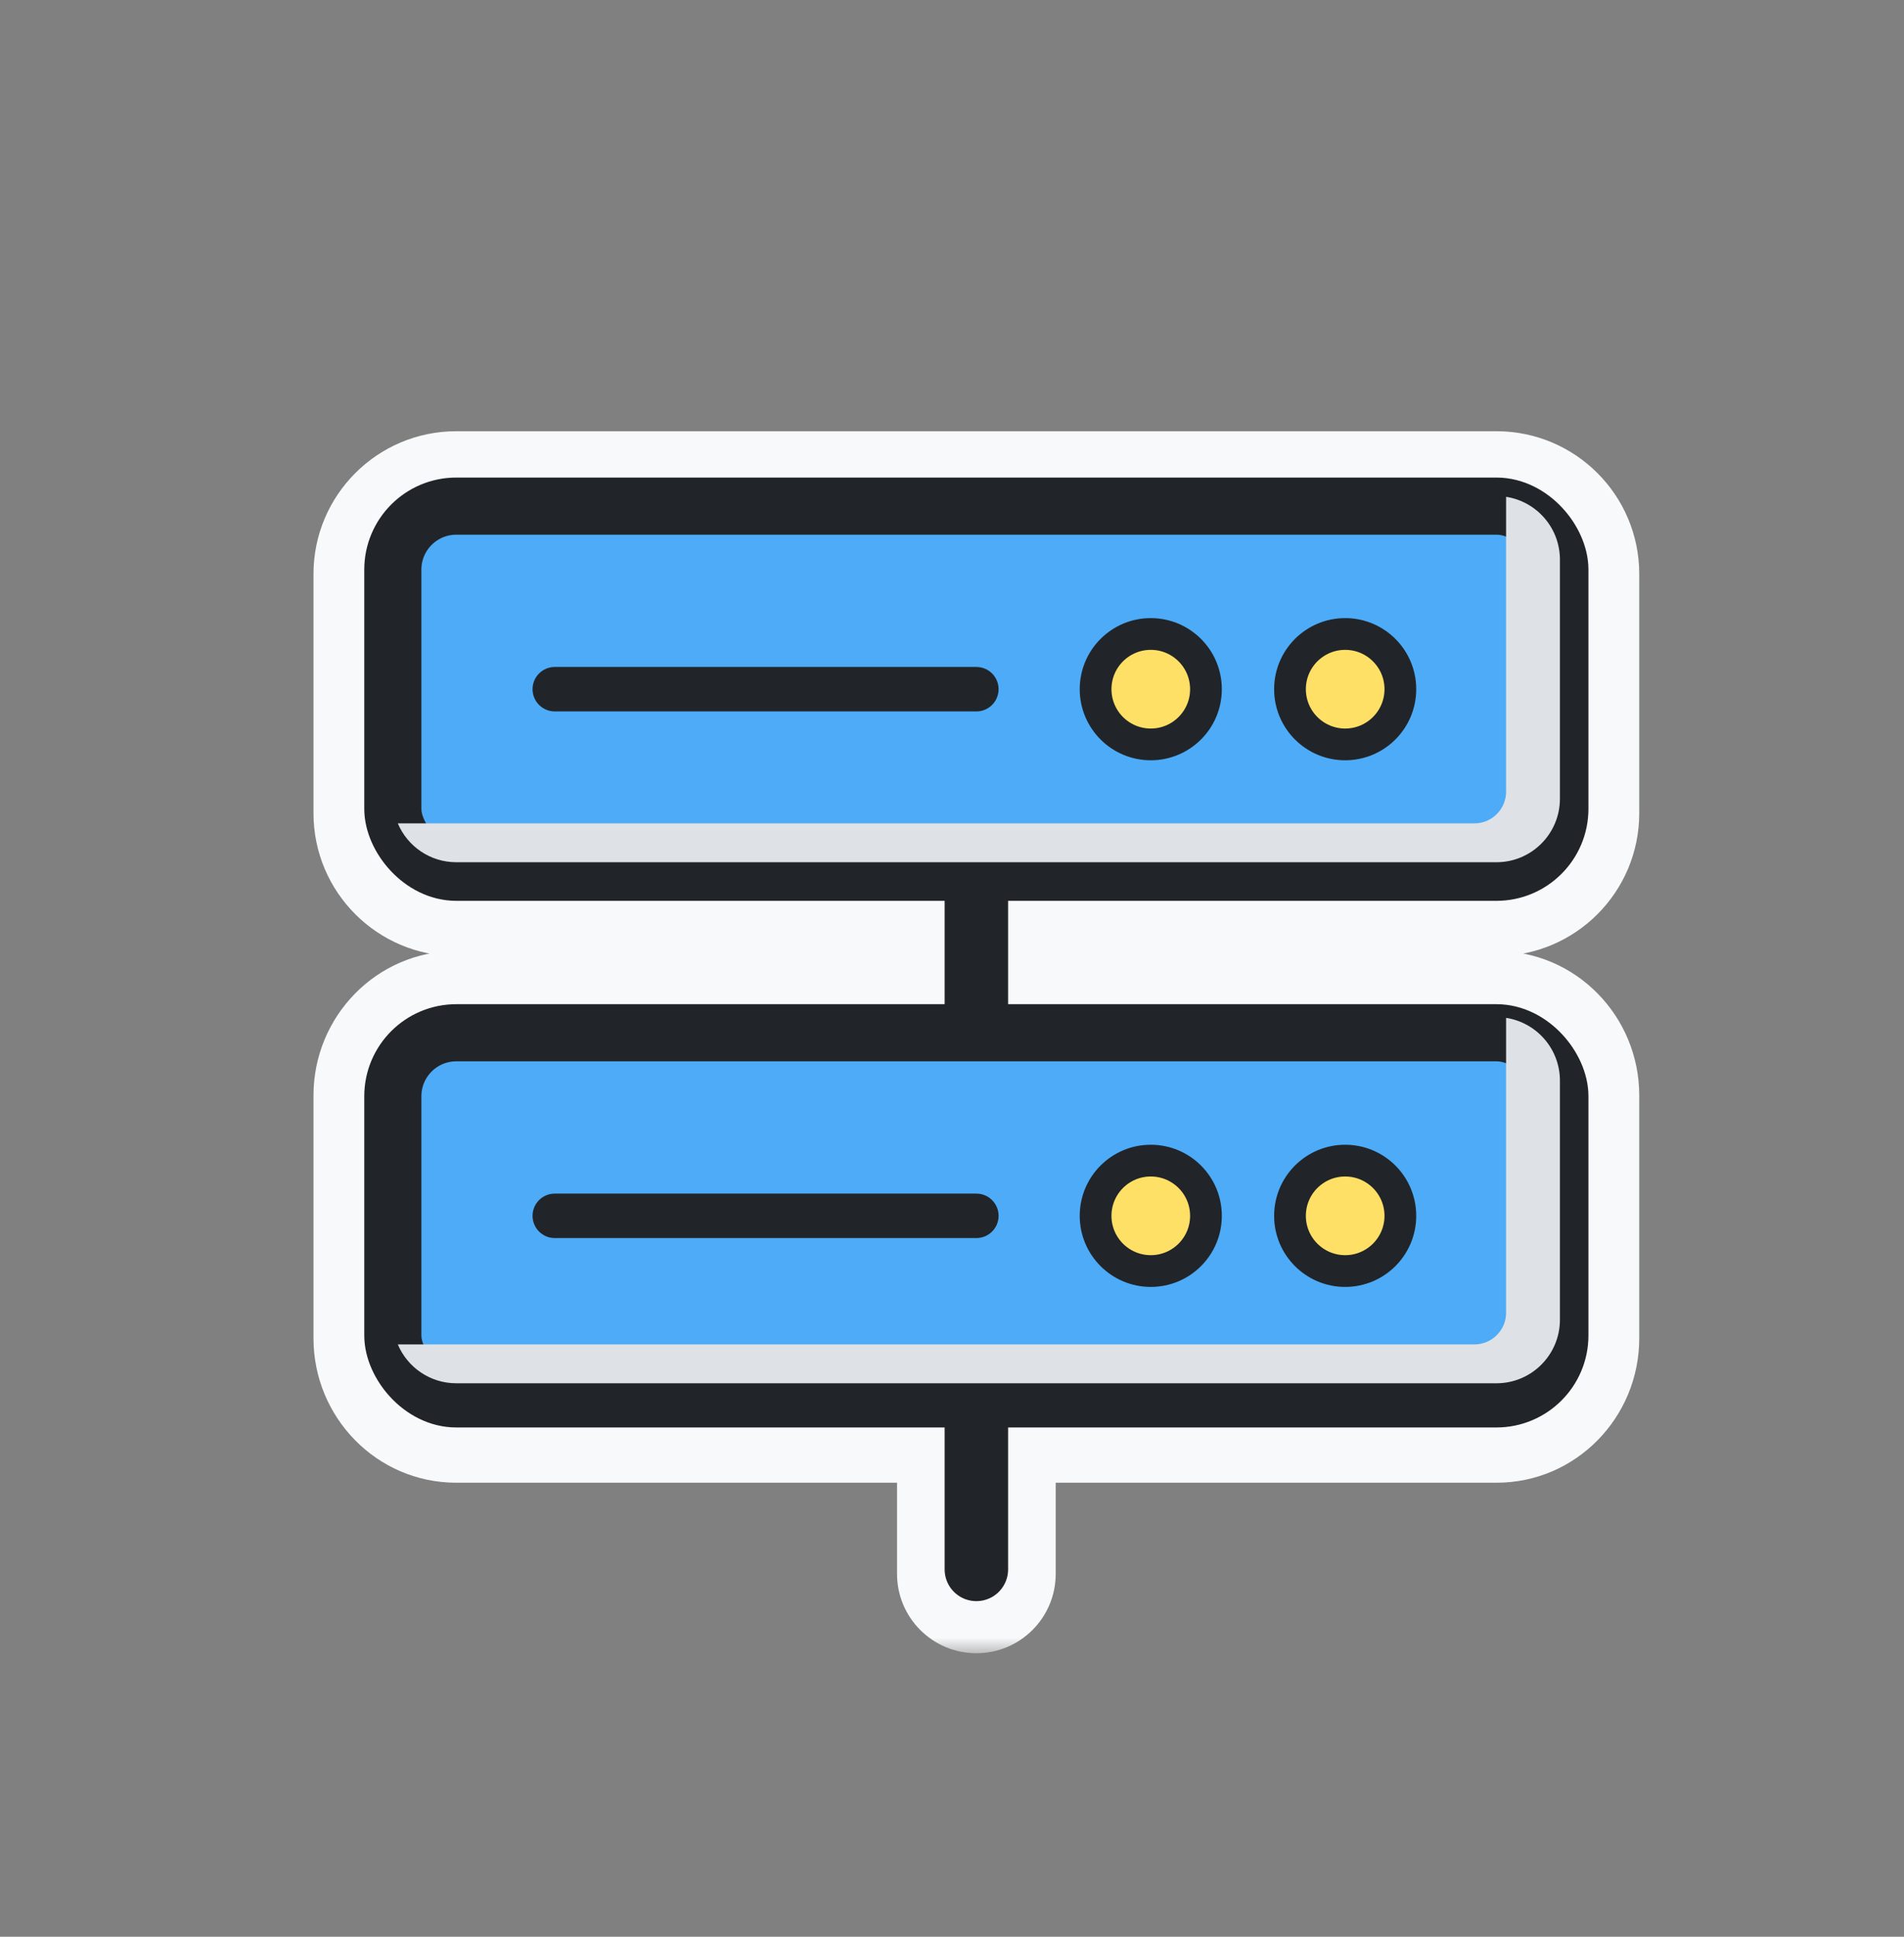 <svg width="60" height="61" viewBox="0 0 60 61" fill="none" xmlns="http://www.w3.org/2000/svg">
<rect x="0" y="0" width="60" height="61" fill="#808080" stroke="none"/>
<mask id="path-1-outside-1_50_2028" maskUnits="userSpaceOnUse" x="9.379" y="13.082" width="43" height="39" fill="black">
<rect fill="white" x="9.379" y="13.082" width="43" height="39"/>
<path fill-rule="evenodd" clip-rule="evenodd" d="M11.379 18.081C11.379 16.425 12.723 15.082 14.379 15.082H47.157C48.814 15.082 50.157 16.425 50.157 18.081V25.613C50.157 27.27 48.814 28.613 47.157 28.613H31.768V31.453H47.157C48.814 31.453 50.157 32.818 50.157 34.501V42.152C50.157 43.836 48.814 45.2 47.157 45.2H31.768V49.571C31.768 50.123 31.32 50.571 30.768 50.571C30.216 50.571 29.768 50.123 29.768 49.571V45.2H14.379C12.723 45.2 11.379 43.836 11.379 42.152V34.501C11.379 32.818 12.723 31.453 14.379 31.453H29.768V28.613H14.379C12.723 28.613 11.379 27.27 11.379 25.613V18.081ZM29.768 33.485H14.379C13.827 33.485 13.379 33.94 13.379 34.501V42.152C13.379 42.713 13.827 43.168 14.379 43.168H29.768V33.485ZM31.768 43.168H47.157C47.709 43.168 48.157 42.713 48.157 42.152V34.501C48.157 33.94 47.709 33.485 47.157 33.485H31.768V43.168ZM47.157 26.613H31.497C31.315 26.419 31.056 26.298 30.768 26.298C30.48 26.298 30.221 26.419 30.039 26.613H14.379C13.827 26.613 13.379 26.166 13.379 25.613V18.081C13.379 17.529 13.827 17.081 14.379 17.081H47.157C47.709 17.081 48.157 17.529 48.157 18.081V25.613C48.157 26.166 47.709 26.613 47.157 26.613Z"/>
</mask>
<path fill-rule="evenodd" clip-rule="evenodd" d="M11.379 18.081C11.379 16.425 12.723 15.082 14.379 15.082H47.157C48.814 15.082 50.157 16.425 50.157 18.081V25.613C50.157 27.27 48.814 28.613 47.157 28.613H31.768V31.453H47.157C48.814 31.453 50.157 32.818 50.157 34.501V42.152C50.157 43.836 48.814 45.2 47.157 45.2H31.768V49.571C31.768 50.123 31.32 50.571 30.768 50.571C30.216 50.571 29.768 50.123 29.768 49.571V45.2H14.379C12.723 45.2 11.379 43.836 11.379 42.152V34.501C11.379 32.818 12.723 31.453 14.379 31.453H29.768V28.613H14.379C12.723 28.613 11.379 27.27 11.379 25.613V18.081ZM29.768 33.485H14.379C13.827 33.485 13.379 33.94 13.379 34.501V42.152C13.379 42.713 13.827 43.168 14.379 43.168H29.768V33.485ZM31.768 43.168H47.157C47.709 43.168 48.157 42.713 48.157 42.152V34.501C48.157 33.94 47.709 33.485 47.157 33.485H31.768V43.168ZM47.157 26.613H31.497C31.315 26.419 31.056 26.298 30.768 26.298C30.48 26.298 30.221 26.419 30.039 26.613H14.379C13.827 26.613 13.379 26.166 13.379 25.613V18.081C13.379 17.529 13.827 17.081 14.379 17.081H47.157C47.709 17.081 48.157 17.529 48.157 18.081V25.613C48.157 26.166 47.709 26.613 47.157 26.613Z" fill="#F8F9FA"/>
<path d="M31.768 28.613V27.113C30.94 27.113 30.268 27.785 30.268 28.613H31.768ZM31.768 31.453H30.268C30.268 32.281 30.94 32.953 31.768 32.953V31.453ZM31.768 45.2V43.7C30.94 43.7 30.268 44.372 30.268 45.2H31.768ZM29.768 45.2H31.268C31.268 44.372 30.596 43.7 29.768 43.7V45.2ZM29.768 31.453V32.953C30.596 32.953 31.268 32.281 31.268 31.453H29.768ZM29.768 28.613H31.268C31.268 27.785 30.596 27.113 29.768 27.113V28.613ZM29.768 33.485H31.268C31.268 32.656 30.596 31.985 29.768 31.985V33.485ZM29.768 43.168V44.668C30.596 44.668 31.268 43.997 31.268 43.168H29.768ZM31.768 43.168H30.268C30.268 43.997 30.94 44.668 31.768 44.668V43.168ZM31.768 33.485V31.985C30.94 31.985 30.268 32.656 30.268 33.485H31.768ZM31.497 26.613L30.404 27.64C30.687 27.942 31.083 28.113 31.497 28.113V26.613ZM30.039 26.613V28.113C30.453 28.113 30.849 27.942 31.133 27.64L30.039 26.613ZM14.379 13.582C11.894 13.582 9.879 15.596 9.879 18.081H12.879C12.879 17.253 13.551 16.581 14.379 16.581V13.582ZM47.157 13.582H14.379V16.581H47.157V13.582ZM51.657 18.081C51.657 15.596 49.642 13.582 47.157 13.582V16.581C47.985 16.581 48.657 17.253 48.657 18.081H51.657ZM51.657 25.613V18.081H48.657V25.613H51.657ZM47.157 30.113C49.642 30.113 51.657 28.099 51.657 25.613H48.657C48.657 26.442 47.985 27.113 47.157 27.113V30.113ZM31.768 30.113H47.157V27.113H31.768V30.113ZM33.268 31.453V28.613H30.268V31.453H33.268ZM31.768 32.953H47.157V29.953H31.768V32.953ZM47.157 32.953C47.963 32.953 48.657 33.623 48.657 34.501H51.657C51.657 32.011 49.664 29.953 47.157 29.953V32.953ZM48.657 34.501V42.152H51.657V34.501H48.657ZM48.657 42.152C48.657 43.029 47.963 43.7 47.157 43.7V46.7C49.664 46.7 51.657 44.642 51.657 42.152H48.657ZM47.157 43.7H31.768V46.7H47.157V43.7ZM33.268 49.571V45.2H30.268V49.571H33.268ZM30.768 52.071C32.149 52.071 33.268 50.951 33.268 49.571H30.268C30.268 49.294 30.492 49.071 30.768 49.071V52.071ZM28.268 49.571C28.268 50.951 29.387 52.071 30.768 52.071V49.071C31.044 49.071 31.268 49.294 31.268 49.571H28.268ZM28.268 45.2V49.571H31.268V45.2H28.268ZM29.768 43.7H14.379V46.7H29.768V43.7ZM14.379 43.7C13.573 43.7 12.879 43.029 12.879 42.152H9.879C9.879 44.642 11.872 46.7 14.379 46.7V43.7ZM12.879 42.152V34.501H9.879V42.152H12.879ZM12.879 34.501C12.879 33.623 13.573 32.953 14.379 32.953V29.953C11.872 29.953 9.879 32.011 9.879 34.501H12.879ZM14.379 32.953H29.768V29.953H14.379V32.953ZM28.268 28.613V31.453H31.268V28.613H28.268ZM14.379 30.113H29.768V27.113H14.379V30.113ZM9.879 25.613C9.879 28.099 11.894 30.113 14.379 30.113V27.113C13.551 27.113 12.879 26.442 12.879 25.613H9.879ZM9.879 18.081V25.613H12.879V18.081H9.879ZM29.768 31.985H14.379V34.985H29.768V31.985ZM14.379 31.985C12.976 31.985 11.879 33.134 11.879 34.501H14.879C14.879 34.746 14.678 34.985 14.379 34.985V31.985ZM11.879 34.501V42.152H14.879V34.501H11.879ZM11.879 42.152C11.879 43.519 12.976 44.668 14.379 44.668V41.668C14.678 41.668 14.879 41.907 14.879 42.152H11.879ZM14.379 44.668H29.768V41.668H14.379V44.668ZM28.268 33.485V43.168H31.268V33.485H28.268ZM31.768 44.668H47.157V41.668H31.768V44.668ZM47.157 44.668C48.56 44.668 49.657 43.519 49.657 42.152H46.657C46.657 41.907 46.858 41.668 47.157 41.668V44.668ZM49.657 42.152V34.501H46.657V42.152H49.657ZM49.657 34.501C49.657 33.134 48.56 31.985 47.157 31.985V34.985C46.858 34.985 46.657 34.746 46.657 34.501H49.657ZM47.157 31.985H31.768V34.985H47.157V31.985ZM33.268 43.168V33.485H30.268V43.168H33.268ZM31.497 28.113H47.157V25.113H31.497V28.113ZM30.768 27.798C30.624 27.798 30.493 27.735 30.404 27.64L32.591 25.587C32.137 25.103 31.487 24.798 30.768 24.798V27.798ZM31.133 27.64C31.043 27.735 30.912 27.798 30.768 27.798V24.798C30.049 24.798 29.399 25.103 28.945 25.587L31.133 27.64ZM14.379 28.113H30.039V25.113H14.379V28.113ZM11.879 25.613C11.879 26.994 12.999 28.113 14.379 28.113V25.113C14.655 25.113 14.879 25.337 14.879 25.613H11.879ZM11.879 18.081V25.613H14.879V18.081H11.879ZM14.379 15.582C12.999 15.582 11.879 16.701 11.879 18.081H14.879C14.879 18.358 14.655 18.581 14.379 18.581V15.582ZM47.157 15.582H14.379V18.581H47.157V15.582ZM49.657 18.081C49.657 16.701 48.538 15.582 47.157 15.582V18.581C46.881 18.581 46.657 18.358 46.657 18.081H49.657ZM49.657 25.613V18.081H46.657V25.613H49.657ZM47.157 28.113C48.538 28.113 49.657 26.994 49.657 25.613H46.657C46.657 25.337 46.881 25.113 47.157 25.113V28.113Z" fill="#F8F9FA" mask="url(#path-1-outside-1_50_2028)"/>
<path d="M30.768 27.157V49.43" stroke="#212529" stroke-width="2" stroke-linecap="round" stroke-linejoin="round"/>
<rect x="12.379" y="15.941" width="36.777" height="11.532" rx="2" fill="#4DABF7" stroke="#212529" stroke-width="1.8" stroke-linejoin="round"/>
<path fill-rule="evenodd" clip-rule="evenodd" d="M30.768 21.707H17.482Z" fill="white"/>
<path d="M30.768 21.707H17.482" stroke="#212529" stroke-width="1.4" stroke-linecap="round" stroke-linejoin="round"/>
<circle cx="36.264" cy="21.707" r="1.739" fill="#FFE066" stroke="#212529" stroke-linejoin="round"/>
<circle cx="42.39" cy="21.707" r="1.739" fill="#FFE066" stroke="#212529" stroke-linejoin="round"/>
<rect x="12.379" y="32.528" width="36.777" height="11.532" rx="2" fill="#4DABF7" stroke="#212529" stroke-width="1.8" stroke-linejoin="round"/>
<g style="mix-blend-mode:multiply">
<path fill-rule="evenodd" clip-rule="evenodd" d="M12.536 42.344C12.839 43.063 13.55 43.568 14.379 43.568H47.157C48.261 43.568 49.157 42.672 49.157 41.568V34.036C49.157 33.035 48.421 32.206 47.461 32.059V41.344C47.461 41.896 47.014 42.344 46.461 42.344H12.536Z" fill="#DEE2E6"/>
</g>
<g style="mix-blend-mode:multiply">
<path fill-rule="evenodd" clip-rule="evenodd" d="M12.536 25.933C12.839 26.652 13.55 27.157 14.379 27.157H47.157C48.261 27.157 49.157 26.262 49.157 25.157V17.625C49.157 16.624 48.421 15.795 47.461 15.648V24.933C47.461 25.486 47.014 25.933 46.461 25.933H12.536Z" fill="#DEE2E6"/>
</g>
<path fill-rule="evenodd" clip-rule="evenodd" d="M30.768 38.294H17.482Z" fill="white"/>
<path d="M30.768 38.294H17.482" stroke="#212529" stroke-width="1.4" stroke-linecap="round" stroke-linejoin="round"/>
<circle cx="36.264" cy="38.294" r="1.739" fill="#FFE066" stroke="#212529" stroke-linejoin="round"/>
<circle cx="42.39" cy="38.294" r="1.739" fill="#FFE066" stroke="#212529" stroke-linejoin="round"/>
</svg>
